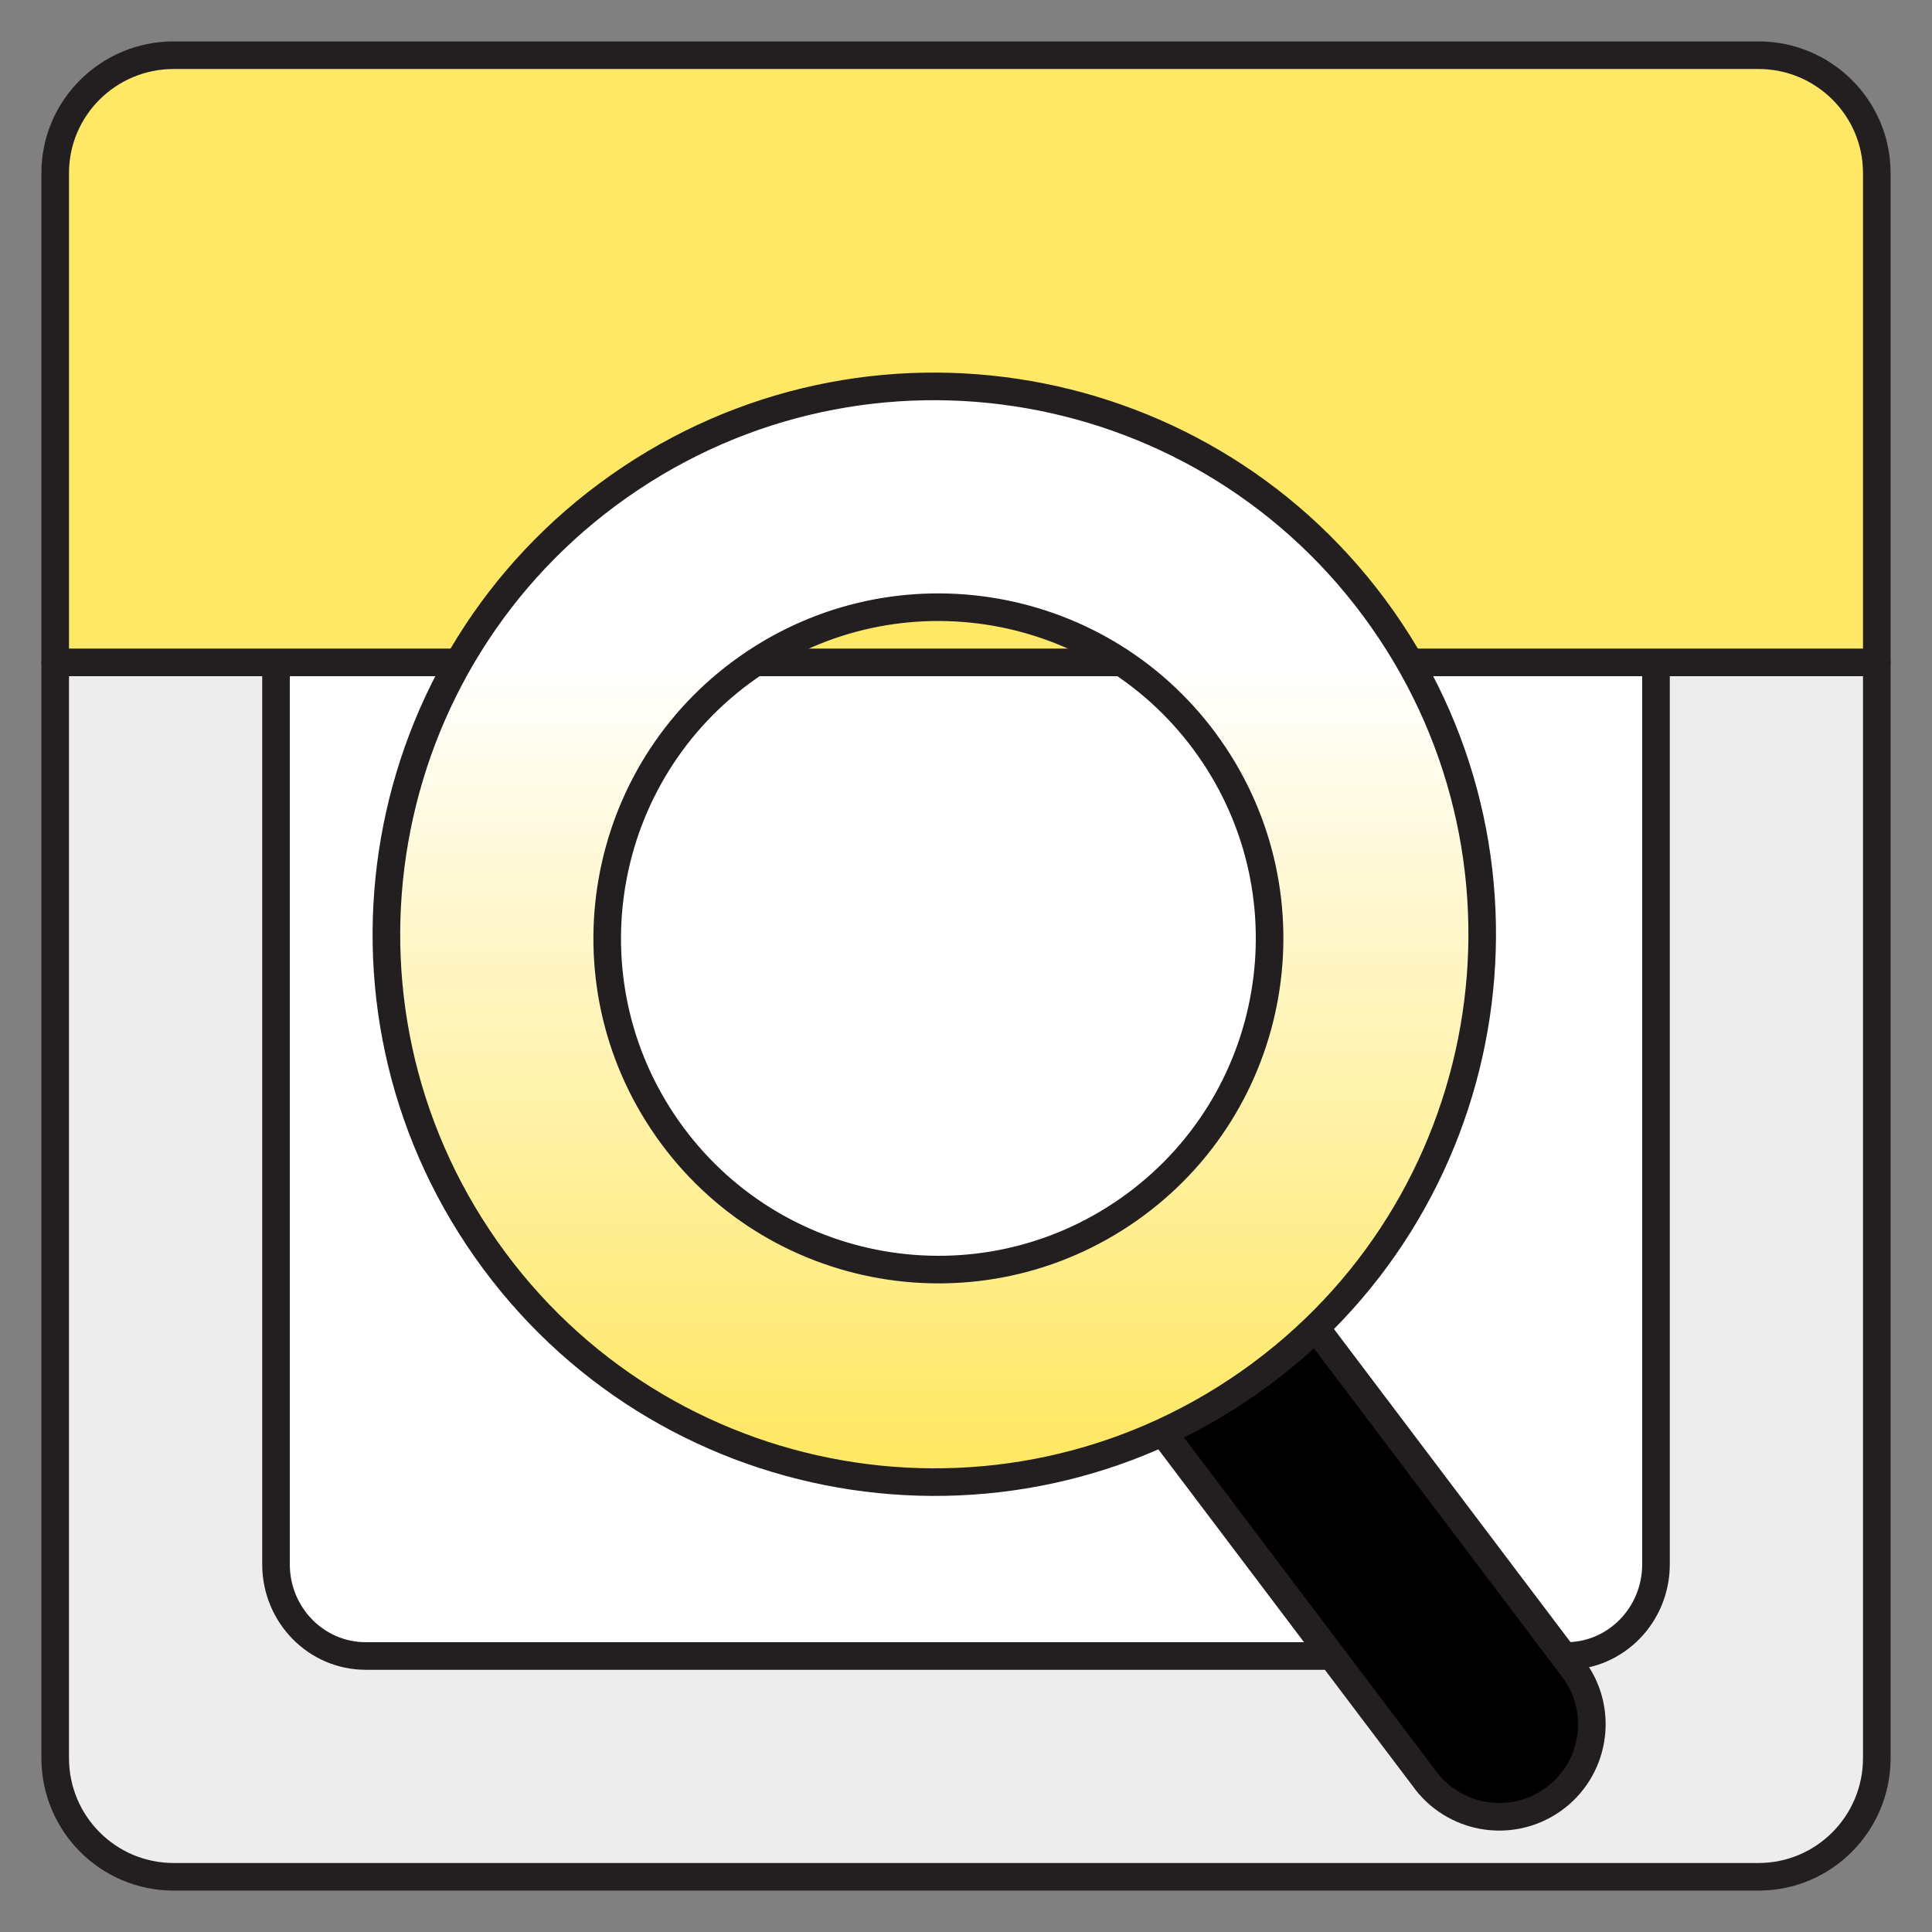 <svg width="35" height="35" viewBox="0 0 35 35" fill="none" xmlns="http://www.w3.org/2000/svg">
<rect x="0" y="0" width="35" height="35" fill="#808080" stroke="none"/>
<g clip-path="url(#clip0_7303_20036)">
<path d="M34 12V31.849C34 33.038 33.04 34 31.857 34H3.146C1.96 34 1 33.038 1 31.849V12H34Z" fill="#EDEDED" stroke="#231F20" stroke-width="0.5" stroke-linecap="round" stroke-linejoin="round"/>
<path d="M30 12V28.338C30 29.256 29.273 30 28.376 30H6.626C5.727 30 5 29.256 5 28.338V12H30Z" fill="white" stroke="#231F20" stroke-width="0.5" stroke-linecap="round" stroke-linejoin="round"/>
<path d="M34 3.134V12H1V3.134C1 1.958 1.96 1 3.146 1H31.857C33.04 1 34 1.958 34 3.134Z" fill="url(#paint0_linear_7303_20036)" stroke="#231F20" stroke-width="0.5" stroke-linecap="round" stroke-linejoin="round"/>
<path d="M22.709 22.563C22.176 21.805 21.13 21.622 20.372 22.155C19.614 22.687 19.432 23.733 19.964 24.491L25.788 32.2C26.321 32.958 27.367 33.14 28.125 32.608C28.883 32.075 29.065 31.029 28.533 30.272L22.709 22.563Z" fill="black" stroke="#231F20" stroke-width="0.5" stroke-linecap="round" stroke-linejoin="round"/>
<path fill-rule="evenodd" clip-rule="evenodd" d="M8.806 22.632C5.654 18.147 6.734 11.957 11.219 8.806C15.704 5.654 21.894 6.734 25.046 11.219C28.198 15.703 27.118 21.893 22.633 25.044C18.148 28.196 11.957 27.116 8.806 22.632ZM12.092 20.45C10.187 17.739 10.839 13.997 13.55 12.092C16.261 10.187 20.003 10.839 21.908 13.55C23.814 16.261 23.161 20.003 20.45 21.908C17.739 23.814 13.997 23.161 12.092 20.45Z" fill="url(#paint1_linear_7303_20036)"/>
<path d="M11.219 8.806L11.075 8.601L11.219 8.806ZM8.806 22.632L9.01 22.488L8.806 22.632ZM25.046 11.219L24.841 11.362L25.046 11.219ZM13.55 12.092L13.406 11.887H13.406L13.55 12.092ZM21.908 13.55L21.704 13.694L21.908 13.55ZM20.45 21.908L20.306 21.704L20.45 21.908ZM11.075 8.601C6.477 11.832 5.37 18.178 8.601 22.775L9.01 22.488C5.938 18.116 6.991 12.082 11.363 9.01L11.075 8.601ZM25.25 11.075C22.019 6.477 15.673 5.37 11.075 8.601L11.363 9.01C15.735 5.938 21.769 6.991 24.841 11.362L25.25 11.075ZM22.777 25.249C27.375 22.018 28.481 15.672 25.25 11.075L24.841 11.362C27.914 15.734 26.861 21.768 22.489 24.84L22.777 25.249ZM8.601 22.775C11.832 27.373 18.179 28.48 22.777 25.249L22.489 24.84C18.117 27.912 12.082 26.86 9.01 22.488L8.601 22.775ZM13.406 11.887C10.582 13.871 9.903 17.769 11.887 20.593L12.296 20.306C10.47 17.708 11.096 14.122 13.694 12.296L13.406 11.887ZM22.113 13.406C20.128 10.582 16.231 9.903 13.406 11.887L13.694 12.296C16.292 10.47 19.878 11.096 21.704 13.694L22.113 13.406ZM20.593 22.113C23.418 20.128 24.097 16.231 22.113 13.406L21.704 13.694C23.53 16.292 22.904 19.878 20.306 21.704L20.593 22.113ZM11.887 20.593C13.871 23.418 17.769 24.097 20.593 22.113L20.306 21.704C17.708 23.53 14.122 22.904 12.296 20.306L11.887 20.593Z" fill="#231F20"/>
</g>
<defs>
<linearGradient id="paint0_linear_7303_20036" x1="0.87" y1="6.5" x2="1.13" y2="6.5" gradientUnits="userSpaceOnUse">
<stop stop-color="white"/>
<stop offset="1" stop-color="#FFE866"/>
</linearGradient>
<linearGradient id="paint1_linear_7303_20036" x1="18.158" y1="12.077" x2="18.159" y2="26.077" gradientUnits="userSpaceOnUse">
<stop stop-color="white"/>
<stop offset="1" stop-color="#FFE866"/>
</linearGradient>
<clipPath id="clip0_7303_20036">
<rect width="35" height="35" fill="white"/>
</clipPath>
</defs>
</svg>
